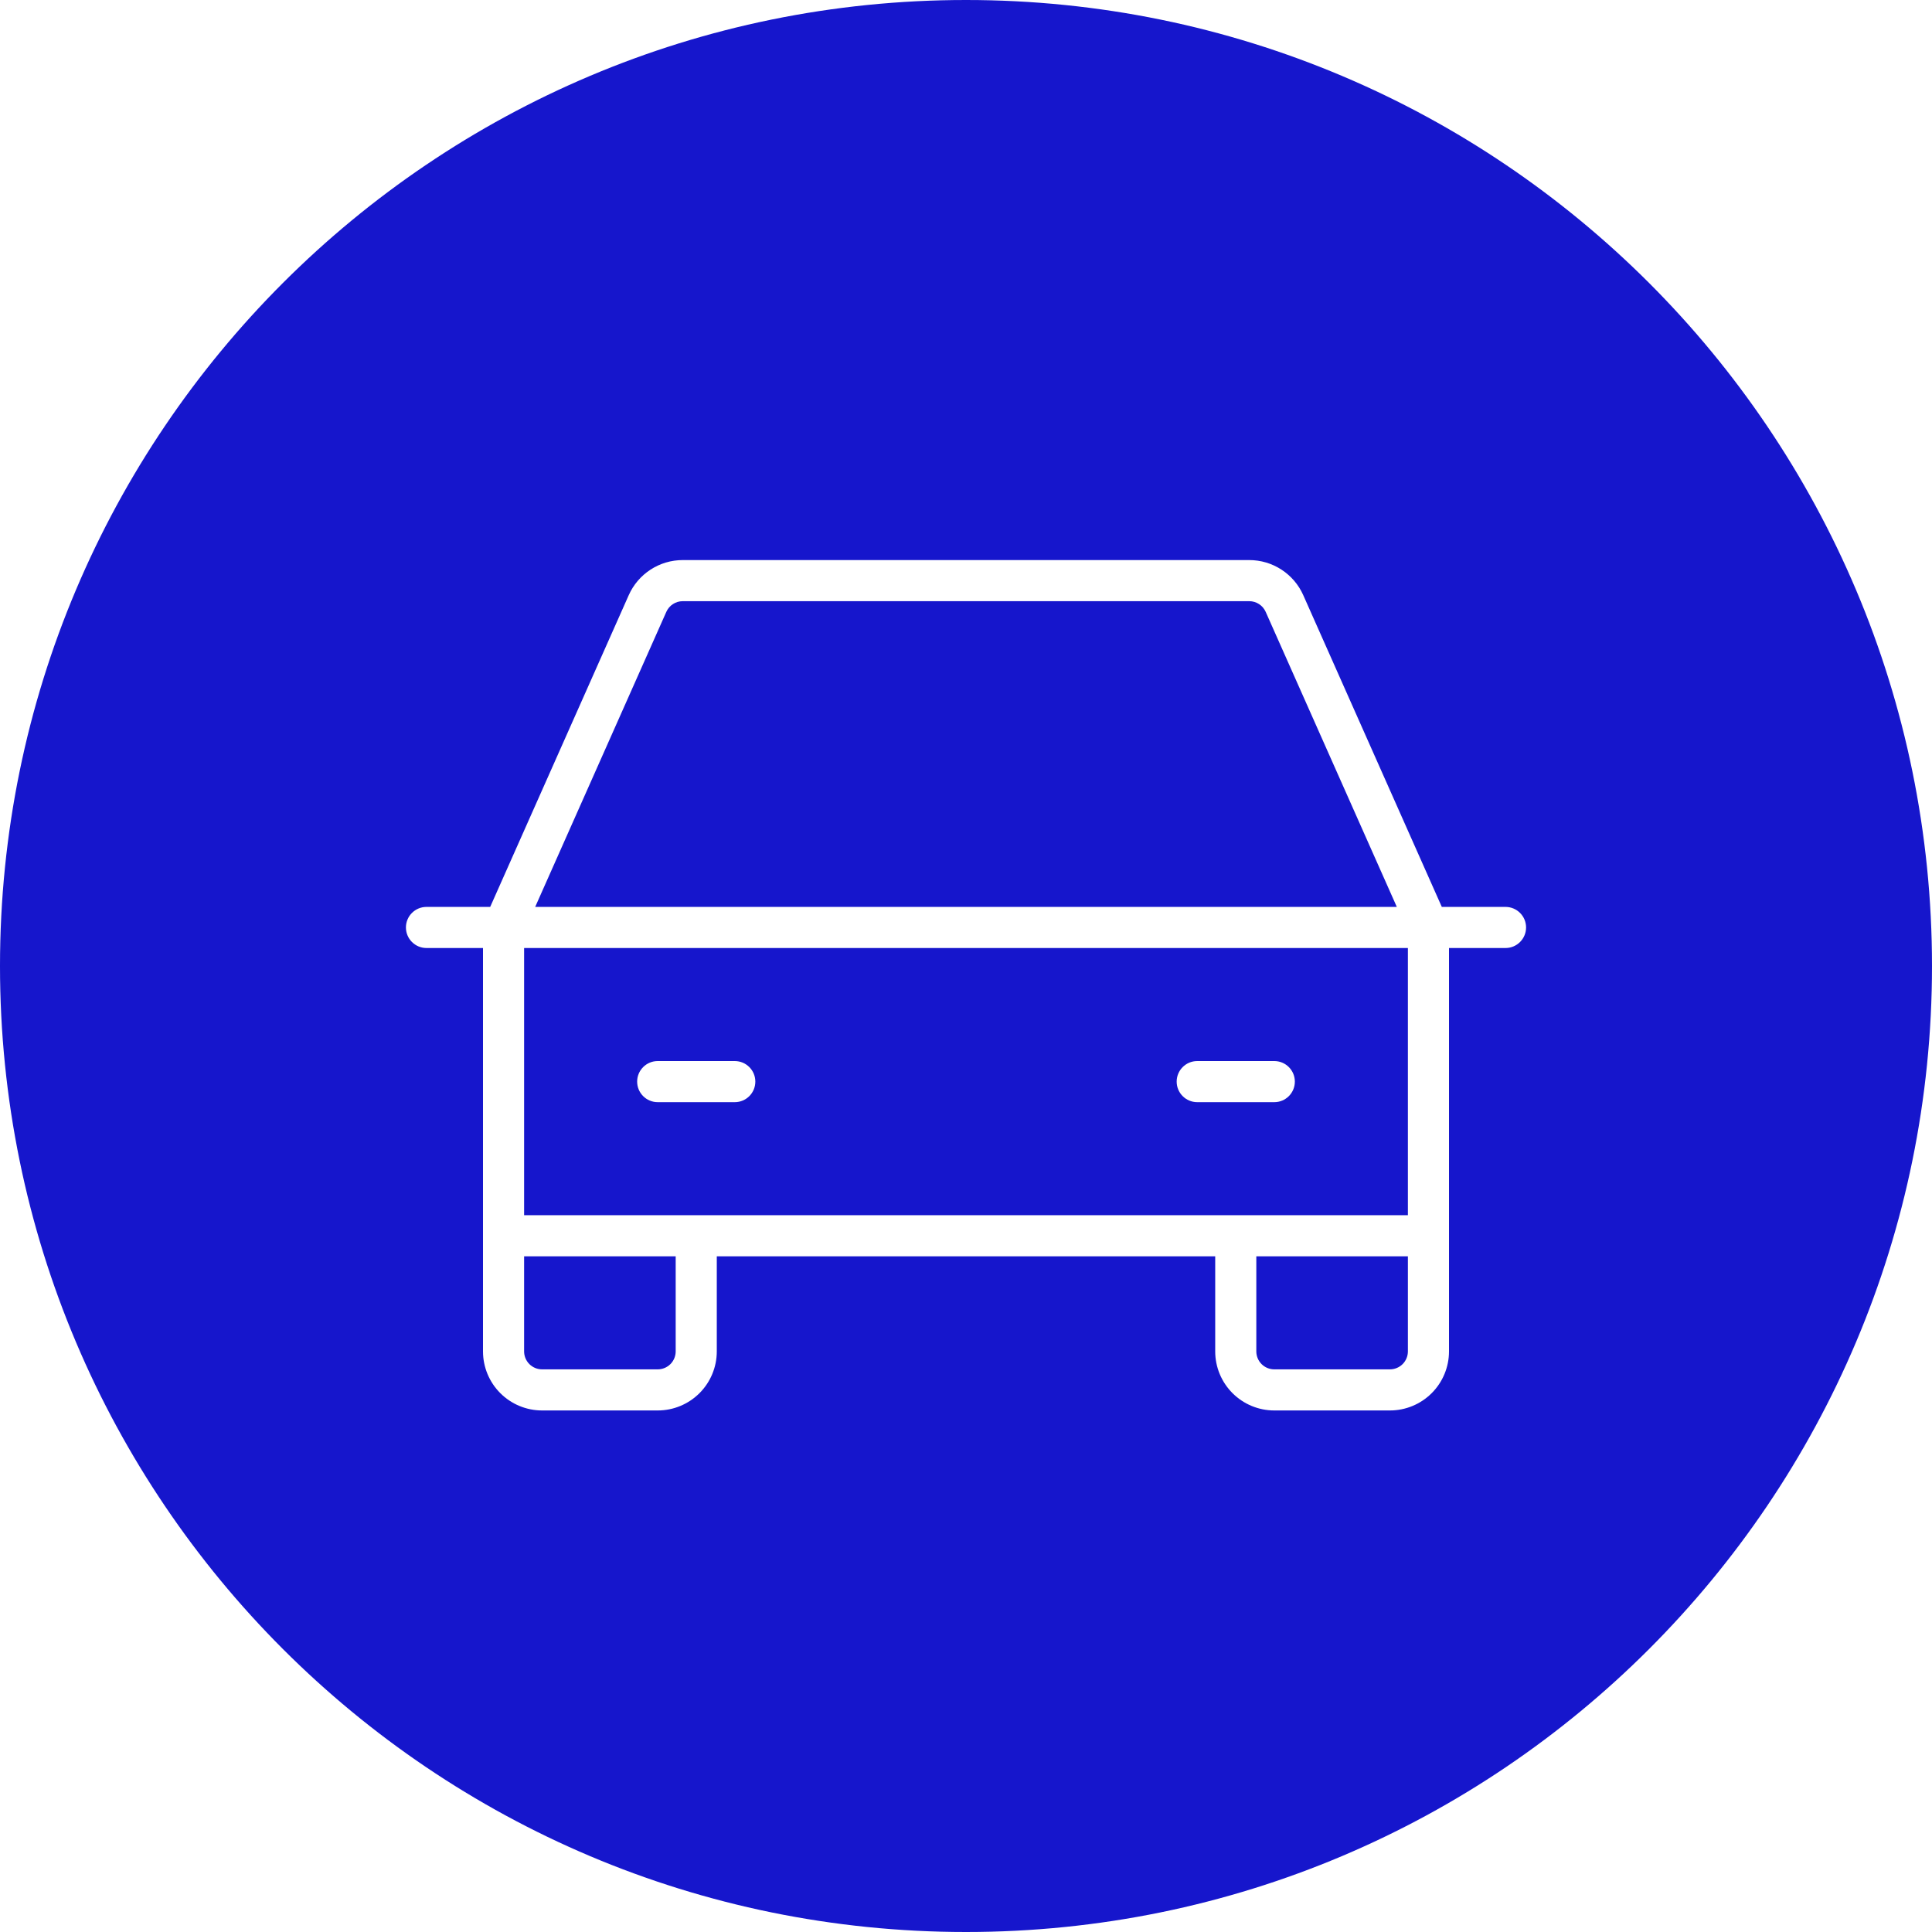 <svg width="94" height="94" viewBox="0 0 94 94" fill="none" xmlns="http://www.w3.org/2000/svg">
<path d="M67.961 44.125L61.581 29.77C61.512 29.615 61.4 29.483 61.258 29.391C61.116 29.299 60.951 29.25 60.782 29.25H33.218C33.049 29.25 32.884 29.299 32.742 29.391C32.6 29.483 32.488 29.615 32.419 29.77L26.039 44.125H67.961Z" fill="#1616CC"/>
<path fill-rule="evenodd" clip-rule="evenodd" d="M25.5 46.125V59.125H68.5V46.125H25.5ZM32 51.625C31.448 51.625 31 52.073 31 52.625C31 53.177 31.448 53.625 32 53.625H35.75C36.302 53.625 36.75 53.177 36.75 52.625C36.75 52.073 36.302 51.625 35.75 51.625H32ZM57.25 52.625C57.25 52.073 57.698 51.625 58.25 51.625H62C62.552 51.625 63 52.073 63 52.625C63 53.177 62.552 53.625 62 53.625H58.25C57.698 53.625 57.25 53.177 57.25 52.625Z" fill="#1616CC"/>
<path d="M61.125 61.125V65.75C61.125 65.982 61.217 66.205 61.381 66.369C61.545 66.533 61.768 66.625 62 66.625H67.625C67.857 66.625 68.08 66.533 68.244 66.369C68.408 66.205 68.5 65.982 68.5 65.75V61.125H61.125Z" fill="#1616CC"/>
<path d="M32.875 61.125H25.5V65.75C25.5 65.982 25.592 66.205 25.756 66.369C25.92 66.533 26.143 66.625 26.375 66.625H32C32.232 66.625 32.455 66.533 32.619 66.369C32.783 66.205 32.875 65.982 32.875 65.75V61.125Z" fill="#1616CC"/>
<path fill-rule="evenodd" clip-rule="evenodd" d="M47 94C72.957 94 94 72.957 94 47C94 21.043 72.957 0 47 0C21.043 0 0 21.043 0 47C0 72.957 21.043 94 47 94ZM33.218 27.25C32.662 27.25 32.118 27.411 31.652 27.714C31.186 28.017 30.817 28.449 30.591 28.957L23.85 44.125H20.75C20.198 44.125 19.75 44.573 19.75 45.125C19.75 45.677 20.198 46.125 20.75 46.125H23.5V65.75C23.5 66.513 23.803 67.244 24.342 67.783C24.881 68.322 25.613 68.625 26.375 68.625H32C32.763 68.625 33.494 68.322 34.033 67.783C34.572 67.244 34.875 66.513 34.875 65.75V61.125H59.125V65.75C59.125 66.513 59.428 67.244 59.967 67.783C60.506 68.322 61.237 68.625 62 68.625H67.625C68.388 68.625 69.119 68.322 69.658 67.783C70.197 67.244 70.5 66.513 70.5 65.75V46.125H73.25C73.802 46.125 74.25 45.677 74.25 45.125C74.25 44.573 73.802 44.125 73.25 44.125H70.15L63.409 28.957C63.183 28.449 62.814 28.017 62.348 27.714C61.882 27.411 61.338 27.25 60.782 27.25H33.218Z" fill="#1616CC"/>
</svg>

